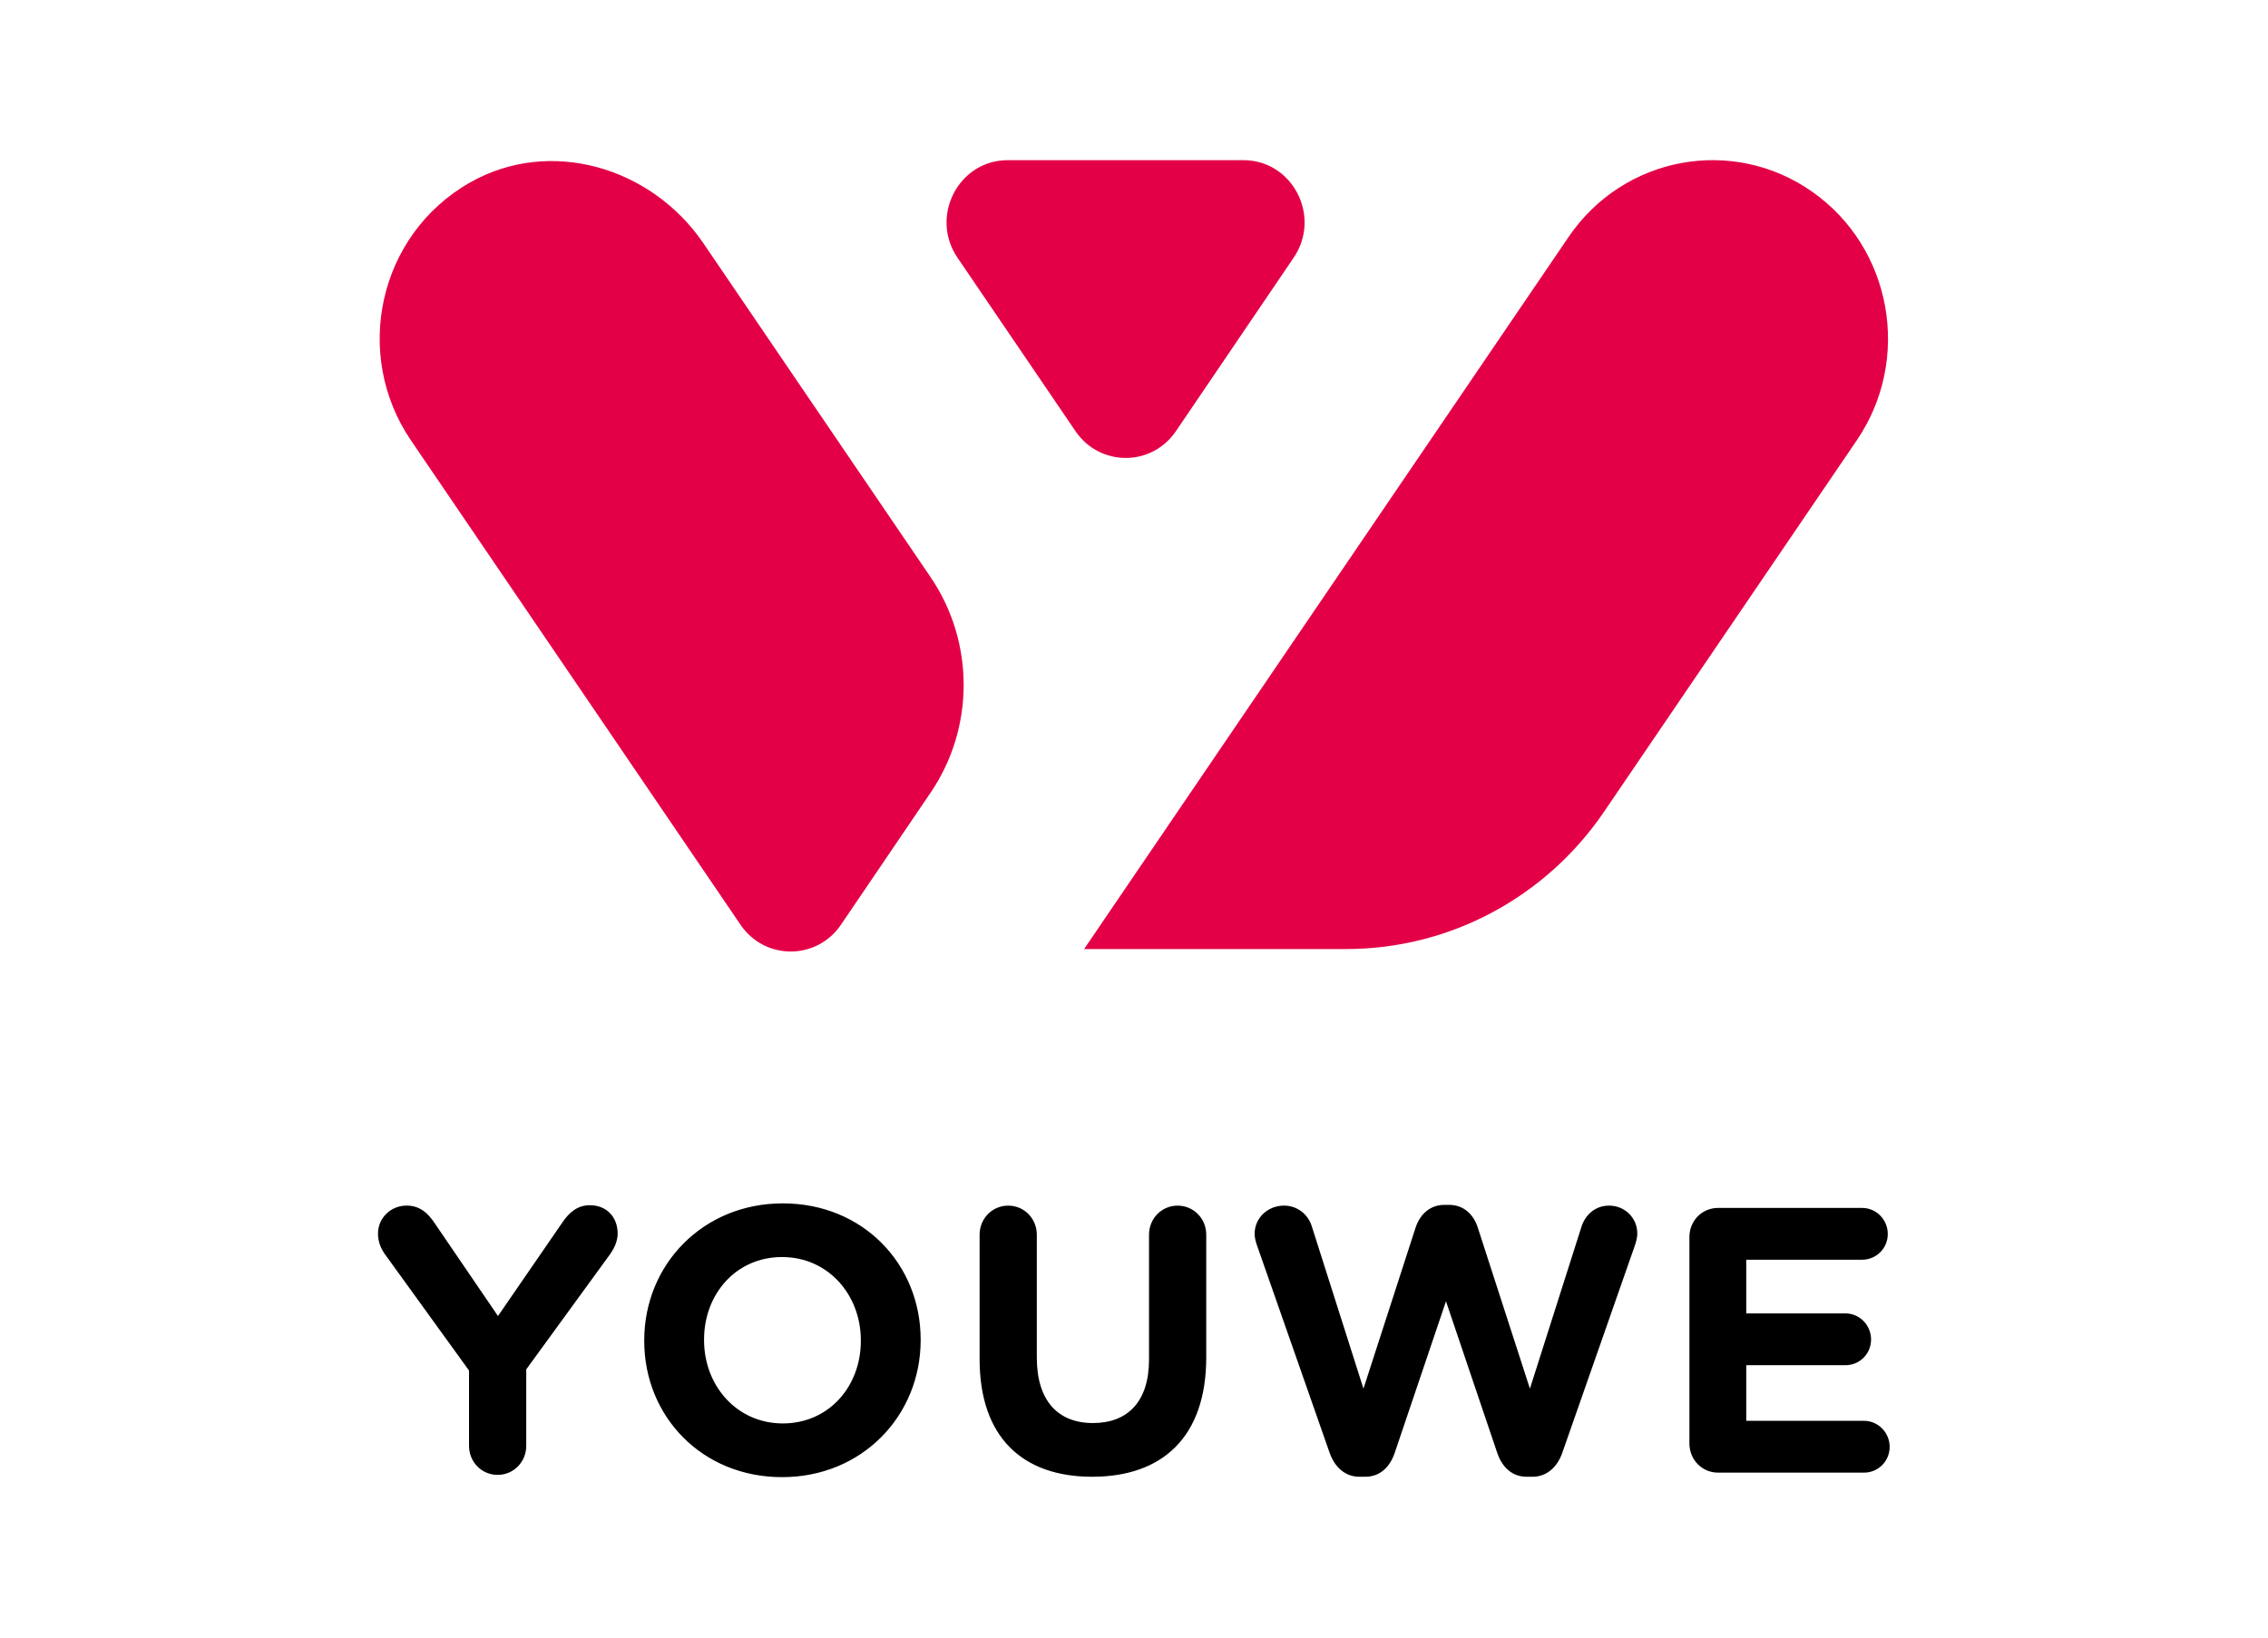 <?xml version="1.0" encoding="UTF-8" standalone="no"?>
<svg
   viewBox="0 0 900 650"
   version="1.1"
   id="svg13"
   sodipodi:docname="youwe.svg"
   width="900"
   height="650"
   inkscape:version="1.2.2 (b0a84865, 2022-12-01)"
   xmlns:inkscape="http://www.inkscape.org/namespaces/inkscape"
   xmlns:sodipodi="http://sodipodi.sourceforge.net/DTD/sodipodi-0.dtd"
   xmlns="http://www.w3.org/2000/svg"
   xmlns:svg="http://www.w3.org/2000/svg">
  <defs
     id="defs17" />
  <sodipodi:namedview
     id="namedview15"
     pagecolor="#ffffff"
     bordercolor="#666666"
     borderopacity="1.0"
     inkscape:showpageshadow="2"
     inkscape:pageopacity="0.0"
     inkscape:pagecheckerboard="0"
     inkscape:deskcolor="#d1d1d1"
     showgrid="false"
     inkscape:zoom="0.28329981"
     inkscape:cx="-1163.0788"
     inkscape:cy="303.56533"
     inkscape:window-width="1309"
     inkscape:window-height="456"
     inkscape:window-x="0"
     inkscape:window-y="38"
     inkscape:window-maximized="0"
     inkscape:current-layer="g125" />
  <g
     id="g125"
     transform="matrix(9.672,0,0,9.672,111.475,30)">
    <g
       id="g175"
       transform="matrix(0.886,0,0,0.886,3.983,3.471)">
      <path
         fill-rule="evenodd"
         clip-rule="evenodd"
         d="m 9.806,48.406 c -0.551,0 -0.947,0.316 -1.274,0.807 L 5.556,53.538 2.631,49.247 C 2.305,48.757 1.926,48.423 1.324,48.423 0.585,48.423 0,49.002 0,49.72 c 0,0.386 0.138,0.701 0.327,0.964 l 3.888,5.378 v 3.485 c 0,0.753 0.585,1.349 1.324,1.349 0.74,0 1.326,-0.596 1.326,-1.349 v -3.538 l 3.889,-5.343 c 0.17,-0.245 0.344,-0.578 0.344,-0.946 0,-0.735 -0.483,-1.314 -1.291,-1.314 z m 12.553,6.289 c 0,2.102 -1.48,3.818 -3.613,3.818 -2.134,0 -3.647,-1.751 -3.647,-3.854 V 54.625 c 0,-2.103 1.479,-3.819 3.613,-3.819 2.134,0 3.647,1.751 3.647,3.853 z m -3.613,-6.375 c -3.716,0 -6.417,2.854 -6.417,6.34 v 0.035 c 0,3.486 2.667,6.306 6.383,6.306 3.716,0 6.417,-2.855 6.417,-6.341 v -0.034 c 0,-3.487 -2.666,-6.306 -6.383,-6.306 z m 18.282,0.105 c -0.739,0 -1.324,0.596 -1.324,1.348 v 5.78 c 0,1.944 -0.98,2.942 -2.598,2.942 -1.617,0 -2.598,-1.032 -2.598,-3.03 v -5.692 c 0,-0.753 -0.585,-1.348 -1.325,-1.348 -0.739,0 -1.324,0.596 -1.324,1.348 v 5.763 c 0,3.608 1.978,5.447 5.212,5.447 3.234,0 5.283,-1.821 5.283,-5.535 v -5.675 c 0,-0.753 -0.585,-1.348 -1.326,-1.348 z m 19.98,-0.001 c -0.653,0 -1.101,0.438 -1.274,0.964 l -2.392,7.514 -2.409,-7.445 c -0.206,-0.647 -0.67,-1.068 -1.342,-1.068 h -0.206 c -0.67,0 -1.137,0.438 -1.342,1.068 l -2.409,7.445 -2.391,-7.514 c -0.171,-0.56 -0.67,-0.964 -1.29,-0.964 -0.74,0 -1.36,0.561 -1.36,1.314 0,0.158 0.052,0.35 0.104,0.508 l 3.372,9.633 c 0.242,0.683 0.739,1.104 1.376,1.104 h 0.275 c 0.638,0 1.12,-0.402 1.36,-1.104 l 2.375,-7.024 2.374,7.024 c 0.24,0.701 0.722,1.104 1.36,1.104 h 0.274 c 0.637,0 1.135,-0.42 1.376,-1.104 l 3.372,-9.633 c 0.052,-0.157 0.104,-0.368 0.104,-0.526 0,-0.735 -0.585,-1.296 -1.308,-1.296 z m 11.805,9.967 h -5.453 v -2.575 h 4.594 c 0.653,0 1.186,-0.525 1.186,-1.19 0,-0.666 -0.533,-1.209 -1.186,-1.209 h -4.594 v -2.487 h 5.367 c 0.654,0 1.187,-0.526 1.187,-1.191 0,-0.665 -0.533,-1.208 -1.187,-1.208 h -6.675 c -0.739,0 -1.324,0.595 -1.324,1.348 v 9.564 c 0,0.753 0.586,1.349 1.324,1.349 h 6.761 c 0.654,0 1.188,-0.526 1.188,-1.192 0,-0.665 -0.534,-1.208 -1.188,-1.208 z"
         fill="#ffffff"
         id="path9"
         style="fill:#000000" />
      <path
         fill-rule="evenodd"
         clip-rule="evenodd"
         d="m 66.427,1.471 c -3.687,-2.599 -8.745,-1.664 -11.297,2.09 0,0 -13.756,20.223 -22.432,32.979 h 12.14 c 4.767,0 9.227,-2.374 11.941,-6.365 L 68.481,12.973 C 71.033,9.22 70.113,4.069 66.427,1.471 Z M 4.253,1.04 C 0.009,3.46 -1.179,8.998 1.522,12.973 L 16.787,35.414 c 1.125,1.655 3.529,1.654 4.653,-0.002 l 4.154,-6.122 c 2.037,-3.002 2.035,-6.976 -0.005,-9.976 L 15.071,3.853 C 12.657,0.303 7.952,-1.07 4.253,1.04 Z M 42.402,4.517 36.952,12.55 c -1.124,1.656 -3.527,1.657 -4.653,0.003 L 26.836,4.52 C 25.537,2.61 26.88,4.88381e-4 29.161,4.88381e-4 h 10.914 c 2.281,0 3.623,2.606 2.327,4.517 z"
         fill="#e40046"
         id="path11" />
    </g>
  </g>
</svg>
